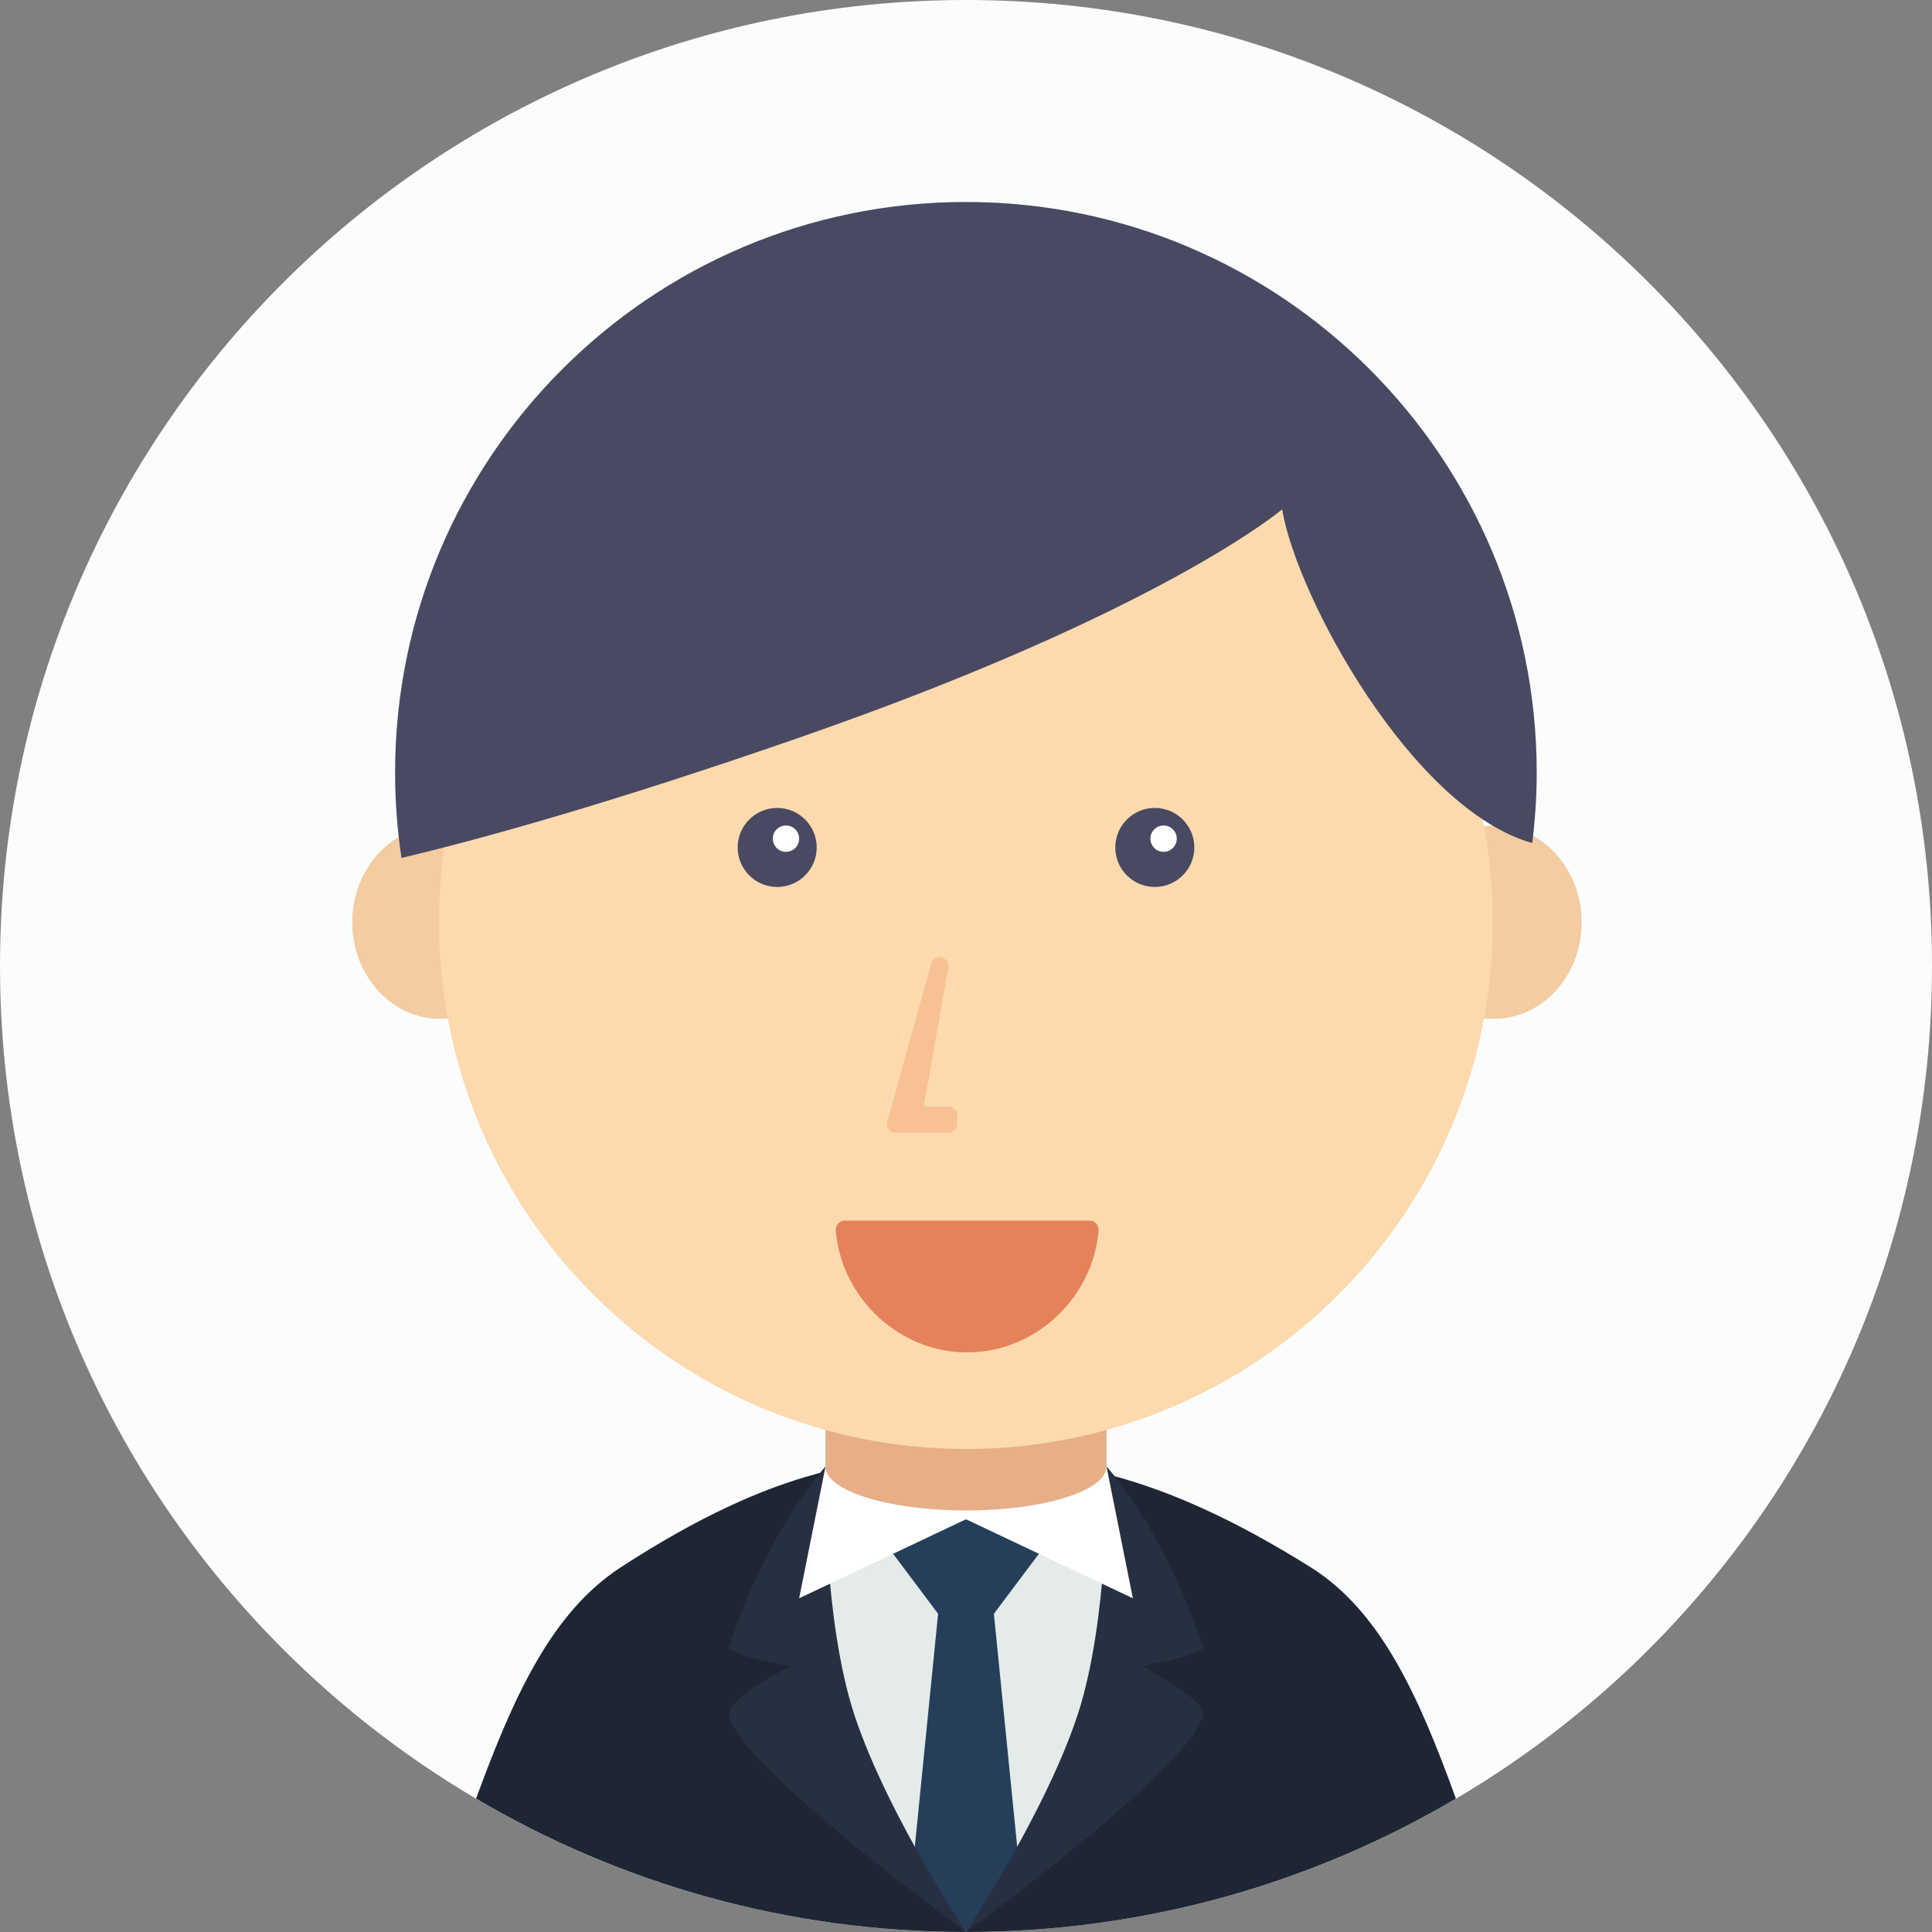 <?xml version="1.0" encoding="UTF-8" standalone="no"?>
<!-- Created with Inkscape (http://www.inkscape.org/) -->

<svg
   xmlns:dc="http://purl.org/dc/elements/1.1/"
   xmlns:cc="http://creativecommons.org/ns#"
   xmlns:rdf="http://www.w3.org/1999/02/22-rdf-syntax-ns#"
   xmlns:svg="http://www.w3.org/2000/svg"
   xmlns="http://www.w3.org/2000/svg"
   xmlns:sodipodi="http://sodipodi.sourceforge.net/DTD/sodipodi-0.dtd"
   xmlns:inkscape="http://www.inkscape.org/namespaces/inkscape"
   width="275"
   height="275"
   id="svg2"
   version="1.1"
   inkscape:version="0.48.5 r10040"
   sodipodi:docname="user_3.svg">
  <rect width="100%" height="100%" fill="#808080" stroke="none"/>
  <defs
     id="defs4">
    <clipPath
       id="clipPath3009"
       clipPathUnits="userSpaceOnUse">
      <path
         id="path3011"
         clip-rule="evenodd"
         d="M 7000,1100 C 7000,492.488 6507.51,0 5900,0 5292.49,0 4800,492.488 4800,1100 c 0,607.51 492.49,1100 1100,1100 607.51,0 1100,-492.49 1100,-1100"
         inkscape:connector-curvature="0" />
    </clipPath>
    <clipPath
       id="clipPath3951"
       clipPathUnits="userSpaceOnUse">
      <path
         id="path3953"
         clip-rule="evenodd"
         d="M 7000,1100 C 7000,492.488 6507.51,0 5900,0 5292.49,0 4800,492.488 4800,1100 c 0,607.51 492.49,1100 1100,1100 607.51,0 1100,-492.49 1100,-1100" />
    </clipPath>
  </defs>
  <sodipodi:namedview
     id="base"
     pagecolor="#ffffff"
     bordercolor="#666666"
     borderopacity="1.0"
     inkscape:pageopacity="0.0"
     inkscape:pageshadow="2"
     inkscape:zoom="0.7"
     inkscape:cx="476.00271"
     inkscape:cy="125.16749"
     inkscape:document-units="px"
     inkscape:current-layer="layer1"
     showgrid="false"
     inkscape:window-width="1842"
     inkscape:window-height="1047"
     inkscape:window-x="-8"
     inkscape:window-y="-8"
     inkscape:window-maximized="1" />
  <g
     inkscape:label="Layer 1"
     inkscape:groupmode="layer"
     id="layer1"
     transform="translate(0,-777.362)">
    <path
       id="path4213"
       style="fill:#fbfcfc;fill-opacity:1;fill-rule:evenodd;stroke:none"
       d="m 275,914.862 c 0,75.939 -61.561,137.5 -137.5,137.5 -75.939,0 -137.5,-61.561 -137.5,-137.5 0,-75.939 61.561,-137.5 137.5,-137.5 75.939,0 137.5,61.561 137.5,137.5"
       inkscape:connector-curvature="0" />
    <path
       id="path4215"
       style="fill:#fcdaae;fill-opacity:1;fill-rule:nonzero;stroke:none"
       d="m 138.75,983.612 6.25,0 0,-6.25 -6.25,0 0,6.25 z"
       inkscape:connector-curvature="0" />
    <path
       id="path4217"
       style="fill:#1e2633;fill-opacity:1;fill-rule:evenodd;stroke:none"
       d="m 137.5,1052.362 c 25.454,0 49.286,-6.925 69.733,-18.98 -5.34,-14.769 -10.771,-26.734 -20.688,-32.944 -22.414,-14.036 -35.904,-15.396 -49.131,-15.576 -13.524,-0.185 -26.78,1.126 -49.034,15.576 -9.799,6.361 -15.25,18.26 -20.615,32.941 20.446,12.057 44.28,18.983 69.735,18.983"
       inkscape:connector-curvature="0" />
    <path
       id="path4219"
       style="fill:#e7ae87;fill-opacity:1;fill-rule:nonzero;stroke:none"
       d="m 117.5,952.362 0,39.812 -0.014,0.188 c 0,7.594 8.954,13.75 20,13.75 11.046,0 20,-6.156 20,-13.75 l 0.014,0 0,-40 -40,0"
       inkscape:connector-curvature="0" />
    <path
       id="path4221"
       style="fill:#e4ebe9;fill-opacity:1;fill-rule:nonzero;stroke:none"
       d="m 148.75,993.612 -35,0 0,27.5 23.75,31.25 23.75,-31.25 0,-27.5 -12.5,0"
       inkscape:connector-curvature="0" />
    <path
       id="path4223"
       style="fill:#253f5a;fill-opacity:1;fill-rule:evenodd;stroke:none"
       d="m 137.5,993.612 11.25,3.75 -11.25,15 -11.25,-15 11.25,-3.75"
       inkscape:connector-curvature="0" />
    <path
       id="path4225"
       style="fill:#253f5a;fill-opacity:1;fill-rule:nonzero;stroke:none"
       d="m 141.25,1004.862 -7.5,0 -3.75,37.5 7.5,10 7.5,-10 -3.75,-37.5"
       inkscape:connector-curvature="0" />
    <path
       id="path4227"
       style="fill:#273041;fill-opacity:1;fill-rule:nonzero;stroke:none"
       d="m 157.5,986.112 c 0,0 0.474,18.509 -3.319,32.683 -3.794,14.172 -16.681,33.568 -16.681,33.568 0,0 33.125,-24.168 33.75,-31.098 0,-2.196 -8.75,-6.76 -8.75,-6.76 0,0 8.75,-1.521 8.75,-2.704 -5.781,-17.239 -13.75,-25.689 -13.75,-25.689"
       inkscape:connector-curvature="0" />
    <path
       id="path4229"
       style="fill:#273041;fill-opacity:1;fill-rule:nonzero;stroke:none"
       d="m 117.5,986.112 c 0,0 -0.474,18.509 3.319,32.683 3.794,14.172 16.681,33.568 16.681,33.568 0,0 -33.125,-24.168 -33.75,-31.098 0,-2.196 8.75,-6.76 8.75,-6.76 0,0 -8.75,-1.521 -8.75,-2.704 5.781,-17.239 13.75,-25.689 13.75,-25.689"
       inkscape:connector-curvature="0" />
    <path
       id="path4231"
       style="fill:#ffffff;fill-opacity:1;fill-rule:nonzero;stroke:none"
       d="m 157.5,986.112 c 0,3.451 -8.954,6.25 -20,6.25 -11.046,0 -20,-2.799 -20,-6.25 l -3.75,18.75 23.75,-11.25 23.75,11.25 -3.75,-18.75"
       inkscape:connector-curvature="0" />
    <path
       id="path4233"
       style="fill:#f4cca2;fill-opacity:1;fill-rule:nonzero;stroke:none"
       d="m 225.136,908.638 c 0,7.594 -5.598,13.75 -12.5,13.75 -6.904,0 -12.501,-6.156 -12.501,-13.75 0,-7.594 5.598,-13.75 12.501,-13.75 6.902,0 12.5,6.156 12.5,13.75"
       inkscape:connector-curvature="0" />
    <path
       id="path4235"
       style="fill:#f4cca2;fill-opacity:1;fill-rule:nonzero;stroke:none"
       d="m 75.136,908.638 c 0,7.594 -5.598,13.75 -12.5,13.75 -6.904,0 -12.501,-6.156 -12.501,-13.75 0,-7.594 5.598,-13.75 12.501,-13.75 6.902,0 12.5,6.156 12.5,13.75"
       inkscape:connector-curvature="0" />
    <path
       id="path4237"
       style="fill:#fcdaae;fill-opacity:1;fill-rule:nonzero;stroke:none"
       d="m 212.486,908.612 c 0,41.421 -33.579,75 -75,75 -41.421,0 -75,-33.579 -75,-75 0,-41.421 33.579,-75 75,-75 41.421,0 75,33.579 75,75"
       inkscape:connector-curvature="0" />
    <path
       id="path4239"
       style="fill:#4a4962;fill-opacity:1;fill-rule:nonzero;stroke:none"
       d="m 116.25,897.987 c 0,3.106 -2.519,5.625 -5.625,5.625 -3.106,0 -5.625,-2.519 -5.625,-5.625 0,-3.106 2.519,-5.625 5.625,-5.625 3.106,0 5.625,2.519 5.625,5.625"
       inkscape:connector-curvature="0" />
    <path
       id="path4241"
       style="fill:#ffffff;fill-opacity:1;fill-rule:nonzero;stroke:none"
       d="m 113.75,896.737 c 0,1.036 -0.84,1.875 -1.875,1.875 -1.035,0 -1.875,-0.839 -1.875,-1.875 0,-1.036 0.84,-1.875 1.875,-1.875 1.035,0 1.875,0.839 1.875,1.875"
       inkscape:connector-curvature="0" />
    <path
       id="path4243"
       style="fill:#4a4962;fill-opacity:1;fill-rule:nonzero;stroke:none"
       d="m 170,897.987 c 0,3.106 -2.519,5.625 -5.625,5.625 -3.106,0 -5.625,-2.519 -5.625,-5.625 0,-3.106 2.519,-5.625 5.625,-5.625 3.106,0 5.625,2.519 5.625,5.625"
       inkscape:connector-curvature="0" />
    <path
       id="path4245"
       style="fill:#ffffff;fill-opacity:1;fill-rule:nonzero;stroke:none"
       d="m 167.5,896.737 c 0,1.036 -0.84,1.875 -1.875,1.875 -1.035,0 -1.875,-0.839 -1.875,-1.875 0,-1.036 0.84,-1.875 1.875,-1.875 1.035,0 1.875,0.839 1.875,1.875"
       inkscape:connector-curvature="0" />
    <path
       id="path4247"
       style="fill:#e5825a;fill-opacity:1;fill-rule:nonzero;stroke:none"
       d="m 137.667,969.862 c 9.875,0 17.968,-7.959 18.696,-17.37 0.058,-0.739 -0.505,-1.38 -1.248,-1.38 l -34.899,0 c -0.741,0 -1.304,0.641 -1.246,1.38 0.728,9.411 8.82,17.37 18.696,17.37"
       inkscape:connector-curvature="0" />
    <path
       id="path4249"
       style="fill:#f7c193;fill-opacity:1;fill-rule:nonzero;stroke:none"
       d="m 135,938.612 -7.5,0 c -0.39,0 -0.759,-0.182 -0.995,-0.494 -0.236,-0.311 -0.314,-0.715 -0.209,-1.091 l 6.25,-22.5 c 0.177,-0.641 0.826,-1.031 1.48,-0.885 0.65,0.149 1.071,0.78 0.955,1.438 l -3.491,19.782 3.51,0 c 0.69,0 1.25,0.559 1.25,1.25 l 0,1.25 c 0,0.691 -0.56,1.25 -1.25,1.25"
       inkscape:connector-curvature="0" />
    <path
       id="path4251"
       style="fill:#4a4962;fill-opacity:1;fill-rule:nonzero;stroke:none"
       d="m 113.75,882.362 c 51.719,-17.969 68.75,-32.5 68.75,-32.5 2.031,12.344 18.438,42.656 35.599,47.5 0.405,-3.279 0.637,-6.611 0.637,-10 0,-44.873 -36.376,-81.25 -81.25,-81.25 -44.873,0 -81.25,36.377 -81.25,81.25 0,4.12 0.319,8.162 0.914,12.116 11.246,-2.665 29.496,-7.7 56.6,-17.116"
       inkscape:connector-curvature="0" />
  </g>
</svg>
